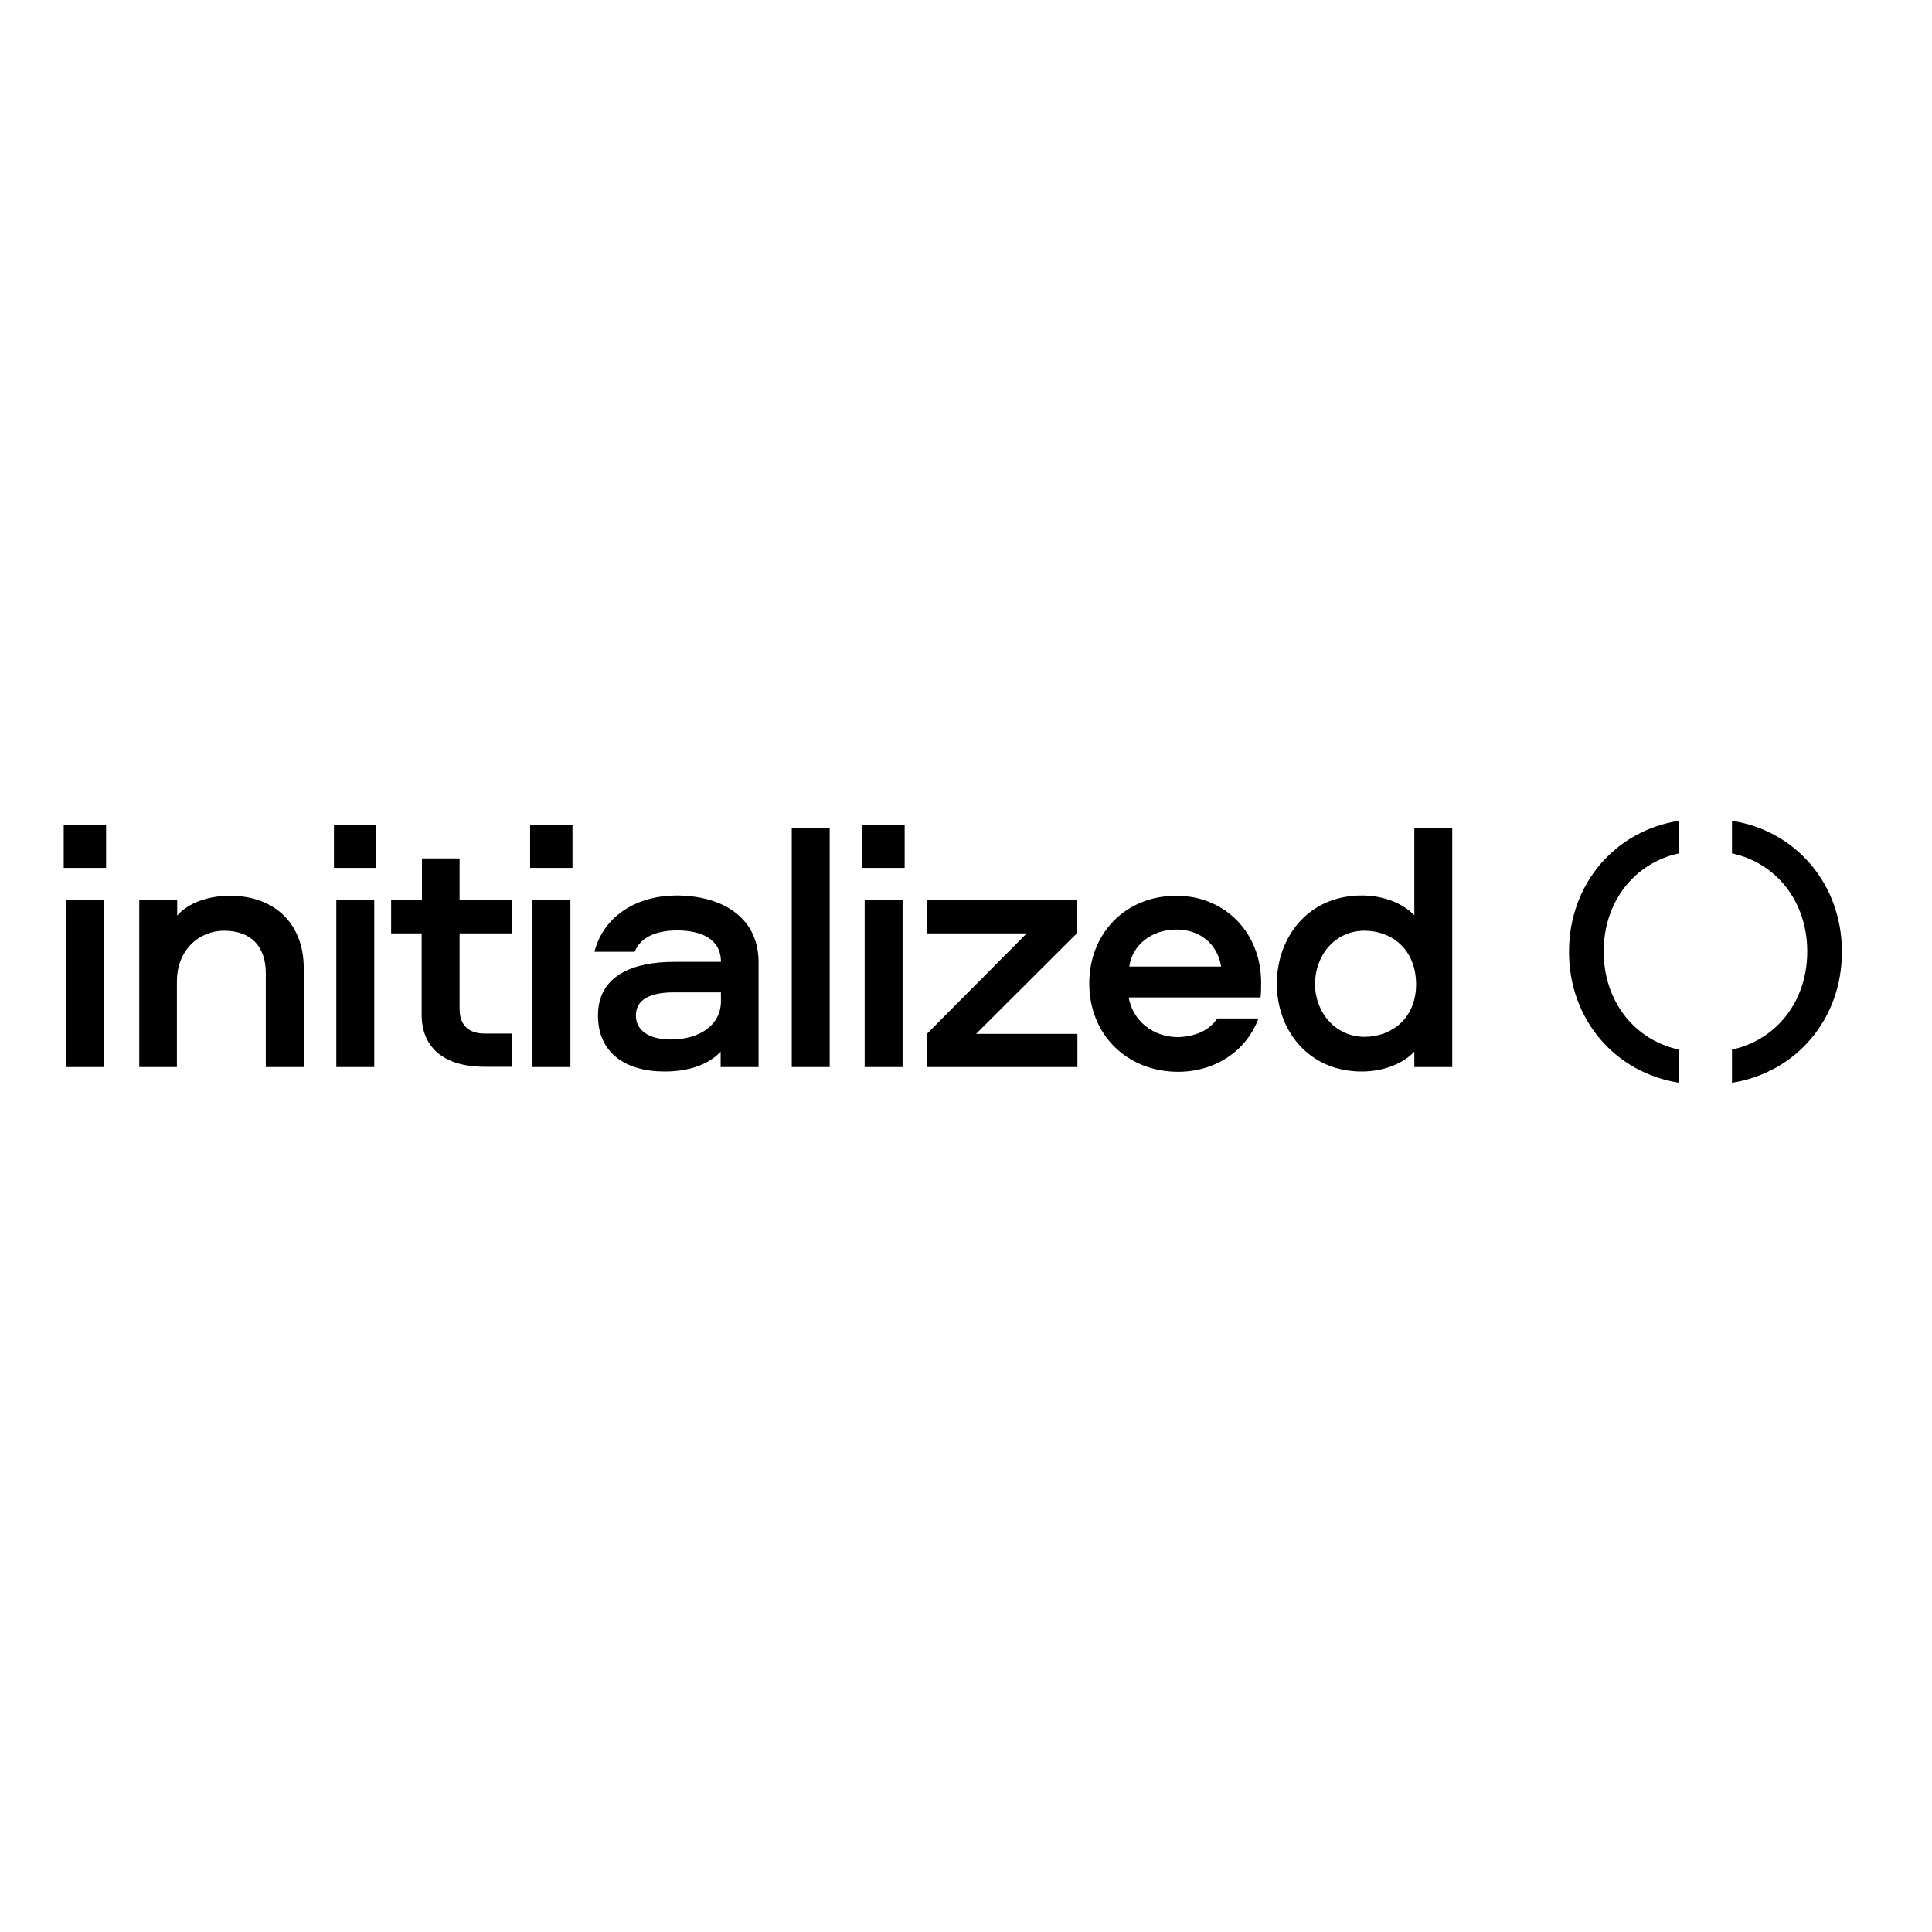 <?xml version="1.0" encoding="utf-8"?>
<!-- Generator: Adobe Illustrator 19.2.1, SVG Export Plug-In . SVG Version: 6.00 Build 0)  -->
<svg version="1.1" id="layer" xmlns="http://www.w3.org/2000/svg" xmlns:xlink="http://www.w3.org/1999/xlink" x="0px" y="0px"
	 viewBox="0 0 652 652" style="enable-background:new 0 0 652 652;" xml:space="preserve">
<path d="M21.5,278.3h14.3v14.6H21.5V278.3z M35.1,303.8v56.3H22.4l0-56.3H35.1z M102.5,326.6v33.5H89.7v-31.7
	c0-8.7-4.7-14.3-14.1-14.3c-8.3,0-15.9,6.4-15.9,17.1v28.9H47v-56.3h12.8v5.2c3.4-4,9.9-6.7,17.9-6.7
	C92.8,302.3,102.5,311.9,102.5,326.6z M112.7,278.3H127v14.6h-14.3V278.3z M126.3,303.8v56.3h-12.8v-56.3H126.3z M155.1,289.7v14.1
	h17.6V315h-17.6v25.4c0,5.4,2.8,8.4,8.6,8.4h9v11.2h-9.2c-14.1,0-21.2-6.9-21.2-17.5V315H132v-11.2h10.4v-14.1H155.1z M178.9,278.3
	h14.3v14.6h-14.3V278.3z M192.5,303.8v56.3h-12.8v-56.3H192.5z M243.3,334.9h-15.9c-8,0-12.8,2.4-12.8,7.8c0,5.1,4.5,8.1,11.8,8.1
	c9.6,0,16.9-4.8,16.9-12.9V334.9z M256,324.7v35.4h-12.8v-5.2c-4.2,4.5-11,6.7-18.9,6.7c-13.5,0-22.5-6.5-22.5-18.9
	c0-13.9,12.5-18.1,25.7-18.1h15.8c0-7.7-6.6-10.6-14.8-10.6c-6.5,0-12.3,2-14.3,7.2h-13.6c3.3-12.6,14.9-19,27.8-19
	C244.7,302.3,256,310.3,256,324.7L256,324.7z M280,279.5v80.6h-12.8v-80.6H280z M291,278.3h14.3v14.6H291V278.3z M304.6,303.8v56.3
	h-12.8v-56.3H304.6z M312.8,360.1v-11.2l33.7-33.9h-33.7v-11.2h50.6V315l-34,33.9h34.2v11.2H312.8z M381.1,326.2h31
	c-1.2-7.5-7-12.5-15.1-12.5C388.8,313.7,382.1,318.8,381.1,326.2z M410.8,343.7h13.9c-4.1,11.1-14.8,18-27.1,18
	c-17.2,0-30-12.5-30-29.8c0-16.9,12.2-29.6,29.4-29.6c16.7,0,28.6,12.8,28.6,29.2c0,1.7,0,3.4-0.2,5.1h-44.5
	c1.4,8,8.3,13.4,16.7,13.4C403.2,349.8,408,347.9,410.8,343.7L410.8,343.7z M460.5,314.1c-9.9,0-16.7,8.2-16.7,18
	c0,9.6,6.9,17.8,16.7,17.8c8.8,0,17.4-5.9,17.4-17.8C477.8,320,469.3,314.1,460.5,314.1z M490.1,279.5v80.6h-12.8v-5.2
	c-4,4.2-10.6,6.7-17.7,6.7c-18.3,0-28.7-14.2-28.7-29.6c0-15.5,10.4-29.8,28.7-29.8c7.1,0,13.7,2.5,17.7,6.7v-29.5H490.1z
	 M566.6,354.2c-14.9-3.2-25.4-16.2-25.4-33.1c0-16.9,10.5-29.9,25.4-33.1V277c-21.4,3.3-37.1,21.2-37.1,44.2
	c0,22.9,15.6,40.8,37.1,44.2V354.2z M584.5,354.2c14.9-3.2,25.4-16.2,25.4-33.1c0-16.9-10.5-29.9-25.4-33.1V277
	c21.4,3.3,37.1,21.2,37.1,44.2c0,22.9-15.6,40.8-37.1,44.2V354.2z"/>
</svg>
